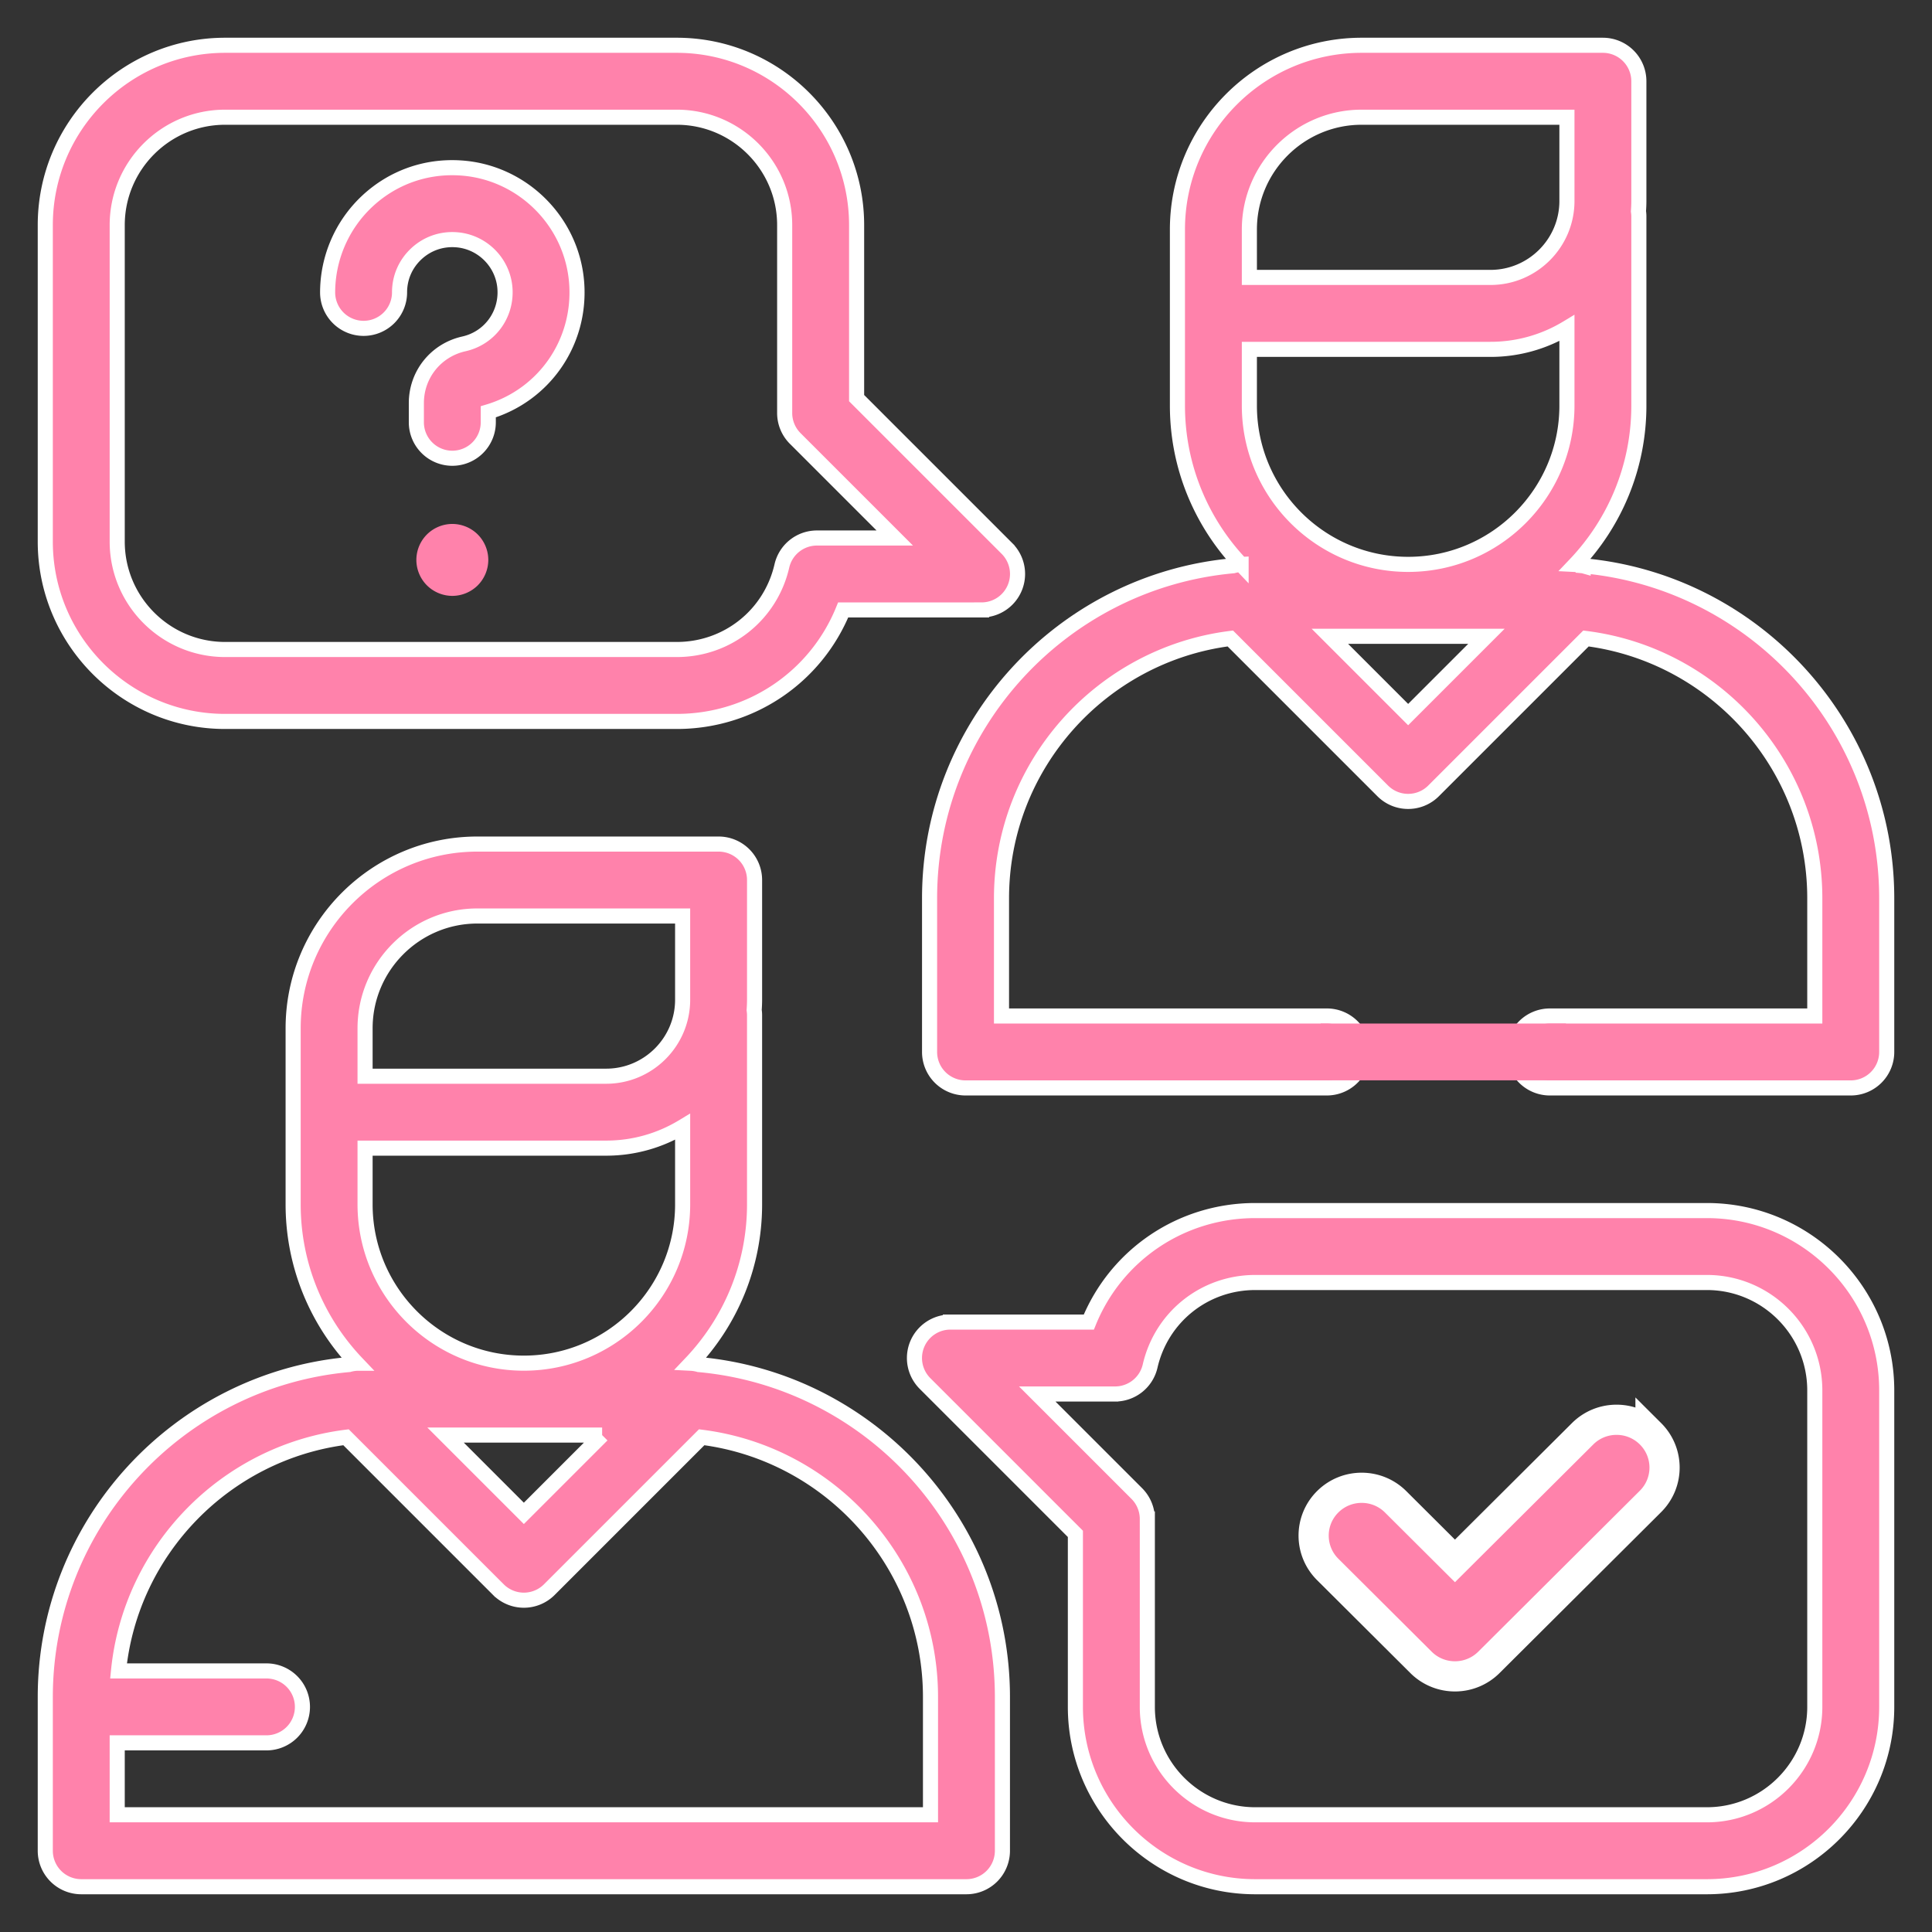 <svg width="512" height="512" xmlns="http://www.w3.org/2000/svg"><rect width="100%" height="100%" fill="#333333" stroke="none"/><g fill="#FF82AB" fill-rule="evenodd"><g fill-rule="nonzero"><path d="M185.202 361.62a9.533 9.533 0 00-2.105-.345c10.44-10.974 16.87-25.798 16.87-42.104v-50.145c0-.458-.043-.905-.105-1.345.063-.906.106-1.817.106-2.738v-31.726a9.531 9.531 0 00-9.532-9.53h-63.929c-26.92 0-48.821 21.901-48.821 48.821v46.663c0 16.306 6.428 31.13 16.87 42.104a9.516 9.516 0 00-2.103.345C47.411 365.698 12 403.662 12 449.747v40.722A9.531 9.531 0 0021.531 500h234.59a9.531 9.531 0 009.531-9.531v-40.722c0-46.084-35.41-84.048-80.45-88.127zm-88.454-77.025v-12.088c0-16.409 13.35-29.76 29.76-29.76h54.397v22.195c0 11.174-9.09 20.264-20.263 20.264H96.748v-.611zm0 19.673h63.894c7.407 0 14.341-2.06 20.263-5.637v20.54c0 23.201-18.876 42.078-42.078 42.078s-42.079-18.877-42.079-42.079v-14.902zm62.823 76.044l-20.744 20.746-20.745-20.746h41.49zm87.02 100.625h0H31.062v-19.062h39.555a9.531 9.531 0 009.531-9.531 9.531 9.531 0 00-9.53-9.531H31.41c3.202-32.136 28.41-57.871 60.29-61.924l40.387 40.387a9.532 9.532 0 0013.48 0l40.386-40.387c34.145 4.34 60.638 33.554 60.638 68.858v31.19zm172.96-331.003a9.54 9.54 0 00-2.106-.345c10.44-10.973 16.87-25.797 16.87-42.103V57.34c0-.458-.044-.905-.106-1.346.063-.905.105-1.816.105-2.737V21.531a9.531 9.531 0 00-9.53-9.531h-63.93c-26.92 0-48.822 21.902-48.822 48.822v46.663c0 16.306 6.43 31.13 16.87 42.103a9.55 9.55 0 00-2.107.345c-45.04 4.08-80.448 42.045-80.448 88.128v40.72a9.531 9.531 0 009.531 9.532h95.75a9.531 9.531 0 009.532-9.531 9.531 9.531 0 00-9.531-9.532h-86.22v-31.188c0-35.305 26.492-64.519 60.637-68.858l40.387 40.386a9.5 9.5 0 006.74 2.792 9.5 9.5 0 006.739-2.792l40.387-40.386c34.146 4.34 60.639 33.553 60.639 68.858v31.19h-70.214a9.531 9.531 0 00-9.532 9.53 9.531 9.531 0 009.532 9.532h79.745a9.531 9.531 0 009.531-9.531v-40.72c0-46.084-35.41-84.048-80.449-88.129zm-46.377 39.438l-20.744-20.745h41.49l-20.746 20.745zm42.079-81.887c0 23.202-18.877 42.079-42.079 42.079s-42.078-18.876-42.078-42.078V92.583h63.893a39.085 39.085 0 0020.264-5.637v20.539h0zm0-54.228c0 11.173-9.09 20.263-20.264 20.263h-63.893V60.822c0-16.41 13.35-29.76 29.76-29.76h54.397v22.195z" stroke="#FFF" stroke-width="4"/><path d="M266.87 145.37l-39.86-39.86V59.655C227.01 33.38 205.63 12 179.354 12H59.656C33.38 12 12 33.379 12 59.656v83.875c0 26.278 21.379 47.656 47.656 47.656h119.697c19.704 0 36.887-11.825 44.097-29.546h36.68a9.533 9.533 0 006.74-16.271zm-50.373-2.792a9.532 9.532 0 00-9.29 7.394c-3 13.043-14.454 22.153-27.854 22.153H59.656c-15.766 0-28.593-12.827-28.593-28.594V59.656c0-15.766 12.827-28.593 28.593-28.593h119.697c15.766 0 28.593 12.827 28.593 28.593v49.801a9.532 9.532 0 002.792 6.74l26.382 26.381h-20.623zm235.847 178.235H332.647c-19.704 0-36.887 11.825-44.097 29.546h-36.68a9.533 9.533 0 00-6.74 16.271l39.86 39.86v45.854c0 26.277 21.379 47.656 47.656 47.656h119.698C478.62 500 500 478.621 500 452.344v-83.875c0-26.278-21.379-47.656-47.656-47.656zm28.594 131.53c0 15.767-12.828 28.594-28.594 28.594H332.647c-15.766 0-28.593-12.827-28.593-28.593v-49.801a9.532 9.532 0 00-2.792-6.74l-26.382-26.381h20.623a9.532 9.532 0 009.29-7.394c3-13.043 14.454-22.153 27.854-22.153h119.697c15.766 0 28.594 12.827 28.594 28.594v83.875z" stroke="#FFF" stroke-width="4"/><path d="M437.4 379.966c-4.967-4.95-13.024-4.95-17.993 0l-33.827 33.69-15.729-15.666c-4.969-4.949-13.026-4.949-17.997 0-4.969 4.95-4.969 12.974 0 17.925l24.727 24.627a12.71 12.71 0 008.998 3.712 12.71 12.71 0 008.998-3.712L437.4 397.89c4.969-4.949 4.969-12.974 0-17.924z" stroke="#FFF" stroke-width="8"/><path d="M152.835 75.162c-1.127-16.344-14.3-29.518-30.644-30.644-9.267-.638-18.1 2.488-24.868 8.806a33.165 33.165 0 00-10.5 24.16 9.532 9.532 0 009.532 9.533 9.531 9.531 0 009.53-9.532c0-3.918 1.58-7.55 4.446-10.226 2.862-2.672 6.613-3.999 10.55-3.723 6.9.476 12.462 6.038 12.937 12.937.481 6.976-4.092 13.14-10.873 14.658-7.423 1.66-12.607 8.114-12.607 15.694v5.084a9.531 9.531 0 009.531 9.532 9.531 9.531 0 009.531-9.532v-2.773c14.768-4.406 24.514-18.328 23.435-33.974z" stroke="#FFF" stroke-width="4"/><path d="M126.612 141.644a9.603 9.603 0 00-6.739-2.793 9.586 9.586 0 00-6.739 2.793 9.563 9.563 0 00-2.792 6.739 9.563 9.563 0 002.792 6.738 9.586 9.586 0 006.739 2.793 9.603 9.603 0 006.739-2.793 9.603 9.603 0 002.792-6.738 9.603 9.603 0 00-2.792-6.739z"/></g><path d="M350 271.25h65v15.05h-65z"/></g></svg>